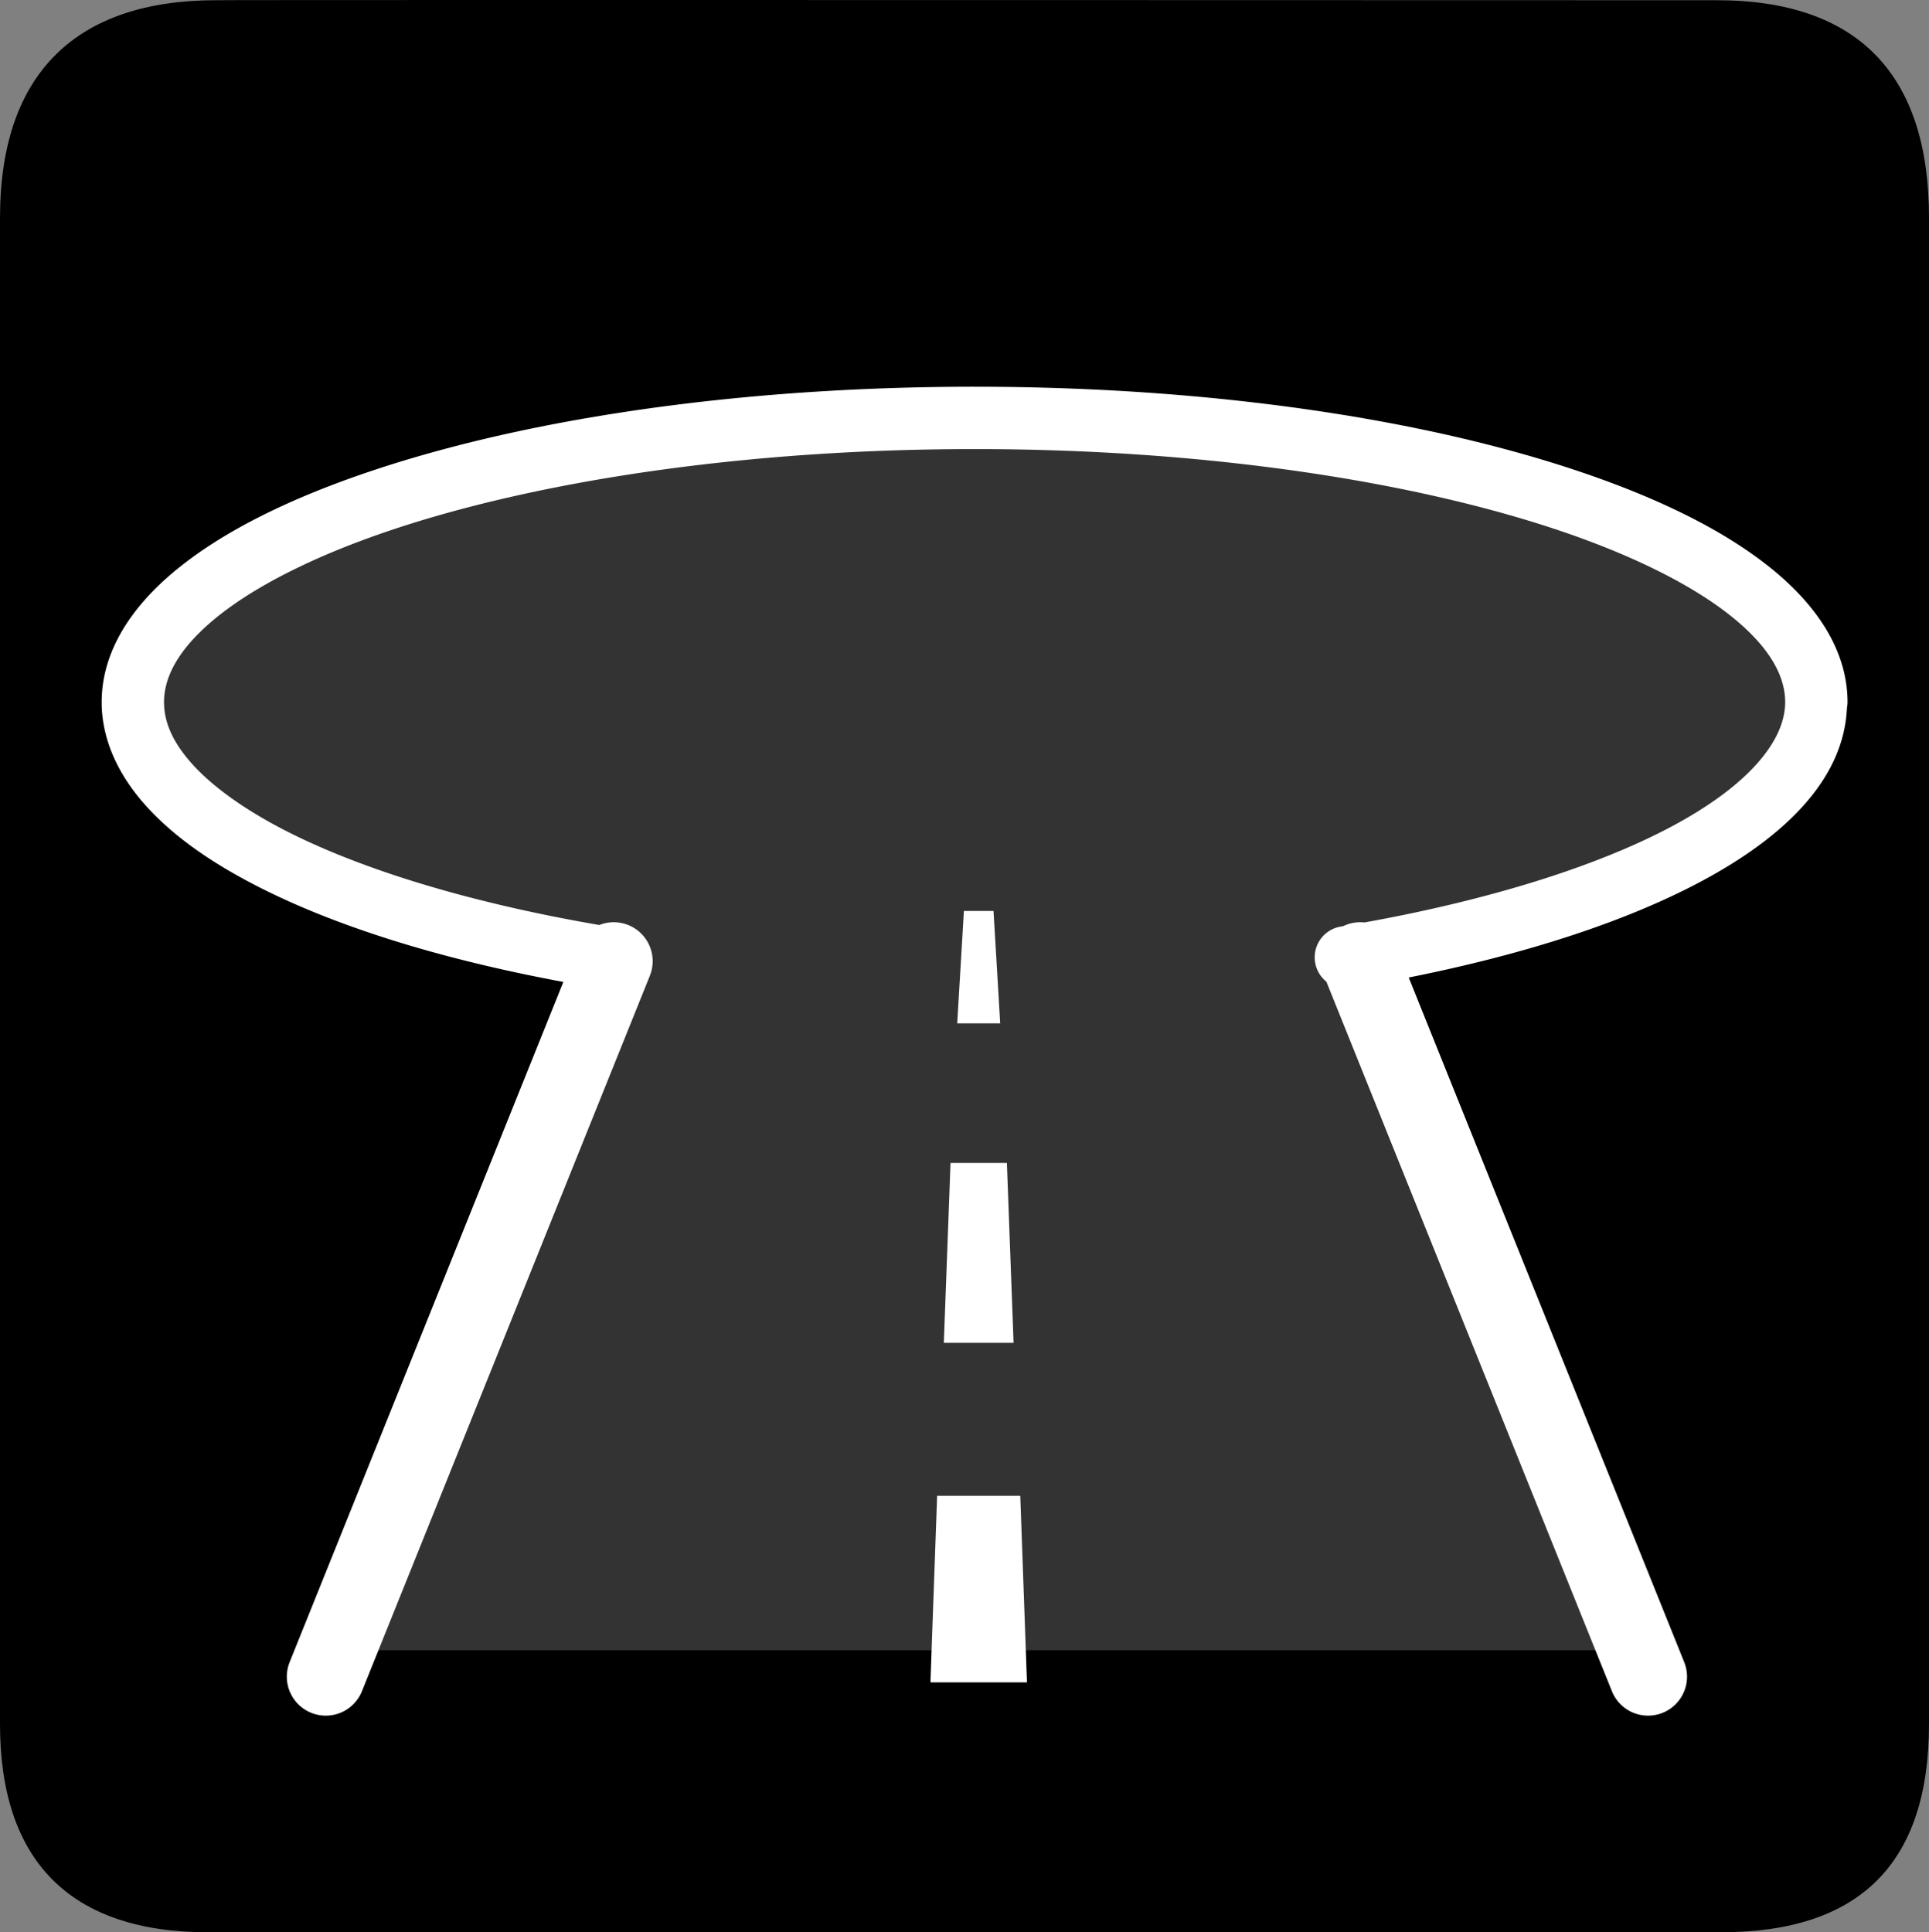 <?xml version="1.0" encoding="UTF-8" standalone="no"?>
<svg xmlns:rdf="http://www.w3.org/1999/02/22-rdf-syntax-ns#" xmlns="http://www.w3.org/2000/svg" version="1.0" xmlns:cc="http://creativecommons.org/ns#" xmlns:dc="http://purl.org/dc/elements/1.1/" viewBox="0 0 576.445 577.452">
<rect x="0" y="0" width="576.445" height="577.452" fill="#808080" stroke="none"/>
<path d="m64.571 0.064c-41.335 0-64.571 21.371-64.571 65.036v450.123c0 40.844 20.895 62.229 62.192 62.229h452.024c41.307 0 62.229-20.315 62.229-62.229v-450.123c0-42.601-20.922-65.036-63.521-65.036-0.004 0-448.495-0.143-448.353 0z"/>
<path opacity=".2" style="color-rendering:auto;text-decoration-color:#000000;color:#000000;isolation:auto;mix-blend-mode:normal;shape-rendering:auto;solid-color:#000000;block-progression:tb;text-decoration-line:none;image-rendering:auto;white-space:normal;text-indent:0;text-transform:none;text-decoration-style:solid" fill="#fff" d="m291.232 118.51c-70.044 0-133.454 9.528-179.906 25.213-23.226 7.843-42.233 17.189-55.848 28.059-13.615 10.87-22.17 23.77-22.17 38.055 0 11.558 5.681 22.332 14.98 31.648 9.299 9.317 22.31 17.524 38.359 24.807 25.078 11.38 57.728 20.421 95.275 26.473l-81.51 191.508a6.39 6.39 0 0 0 5.879 8.891h373.482a6.39 6.39 0 0 0 5.965 -8.678l-74.275-193.598c32.957-5.988 61.762-14.332 84.373-24.596 16.045-7.283 29.052-15.491 38.348-24.809s14.973-20.089 14.973-31.646c0-14.285-8.555-27.185-22.17-38.055-13.615-10.87-32.622-20.216-55.848-28.059-46.452-15.685-109.864-25.213-179.908-25.213z"/>
<path style="color-rendering:auto;text-decoration-color:#000000;color:#000000;isolation:auto;mix-blend-mode:normal;shape-rendering:auto;solid-color:#000000;block-progression:tb;text-decoration-line:none;image-rendering:auto;white-space:normal;text-indent:0;text-transform:none;text-decoration-style:solid" fill="#fff" d="m291.239 115.573c-70.311 0-133.965 9.537-180.846 25.369-23.44 7.916-42.718 17.352-56.74 28.547s-23.271 24.888-23.271 40.344c-0 11.237 5.011 21.757 13.008 30.727s19.019 16.773 32.52 23.785c23.779 12.351 55.414 22.227 92.436 29.1l-81.734 203.137a11.646 11.646 0 1 0 21.607 8.693l85.916-213.527a11.646 11.646 0 0 0 -11.121 -16.139 11.646 11.646 0 0 0 -3.914 0.828c-38.969-6.69-71.806-16.788-94.602-28.627-12.12-6.295-21.351-13.087-27.201-19.648-5.85-6.561-8.281-12.511-8.281-18.328 0-8.001 4.828-16.653 16.264-25.783 11.435-9.13 28.997-17.999 51.076-25.455 44.159-14.912 106.274-24.391 174.885-24.391s130.728 9.478 174.887 24.391c22.08 7.456 39.641 16.325 51.076 25.455 11.435 9.13 16.264 17.782 16.264 25.783 0 11.412-10.758 24.838-34.104 37.252-22.001 11.699-53.793 21.768-91.639 28.588a11.646 11.646 0 0 0 -1.24 -0.072 11.646 11.646 0 0 0 -5.088 1.172c-0.226 0.038-0.446 0.08-0.672 0.117a9.317 9.317 0 0 0 -4.361 16.471l85.268 211.914a11.646 11.646 0 1 0 21.607 -8.693l-82.268-204.459c34.873-6.954 64.649-16.626 87.141-28.586 25.386-13.499 42.854-30.714 43.807-51.922a9.317 9.317 0 0 0 0.182 -1.781c0-15.456-9.25-29.149-23.271-40.344s-33.3-20.631-56.74-28.547c-46.881-15.832-110.536-25.369-180.848-25.369zm-3.193 156.66-2 33.594h12.844l-2-33.594h-8.844zm-4 75.312-2 53.75h20.844l-2-53.75h-16.844zm-4 99.469-2 55.75h28.844l-2-55.75h-24.844z"/>
</svg>
